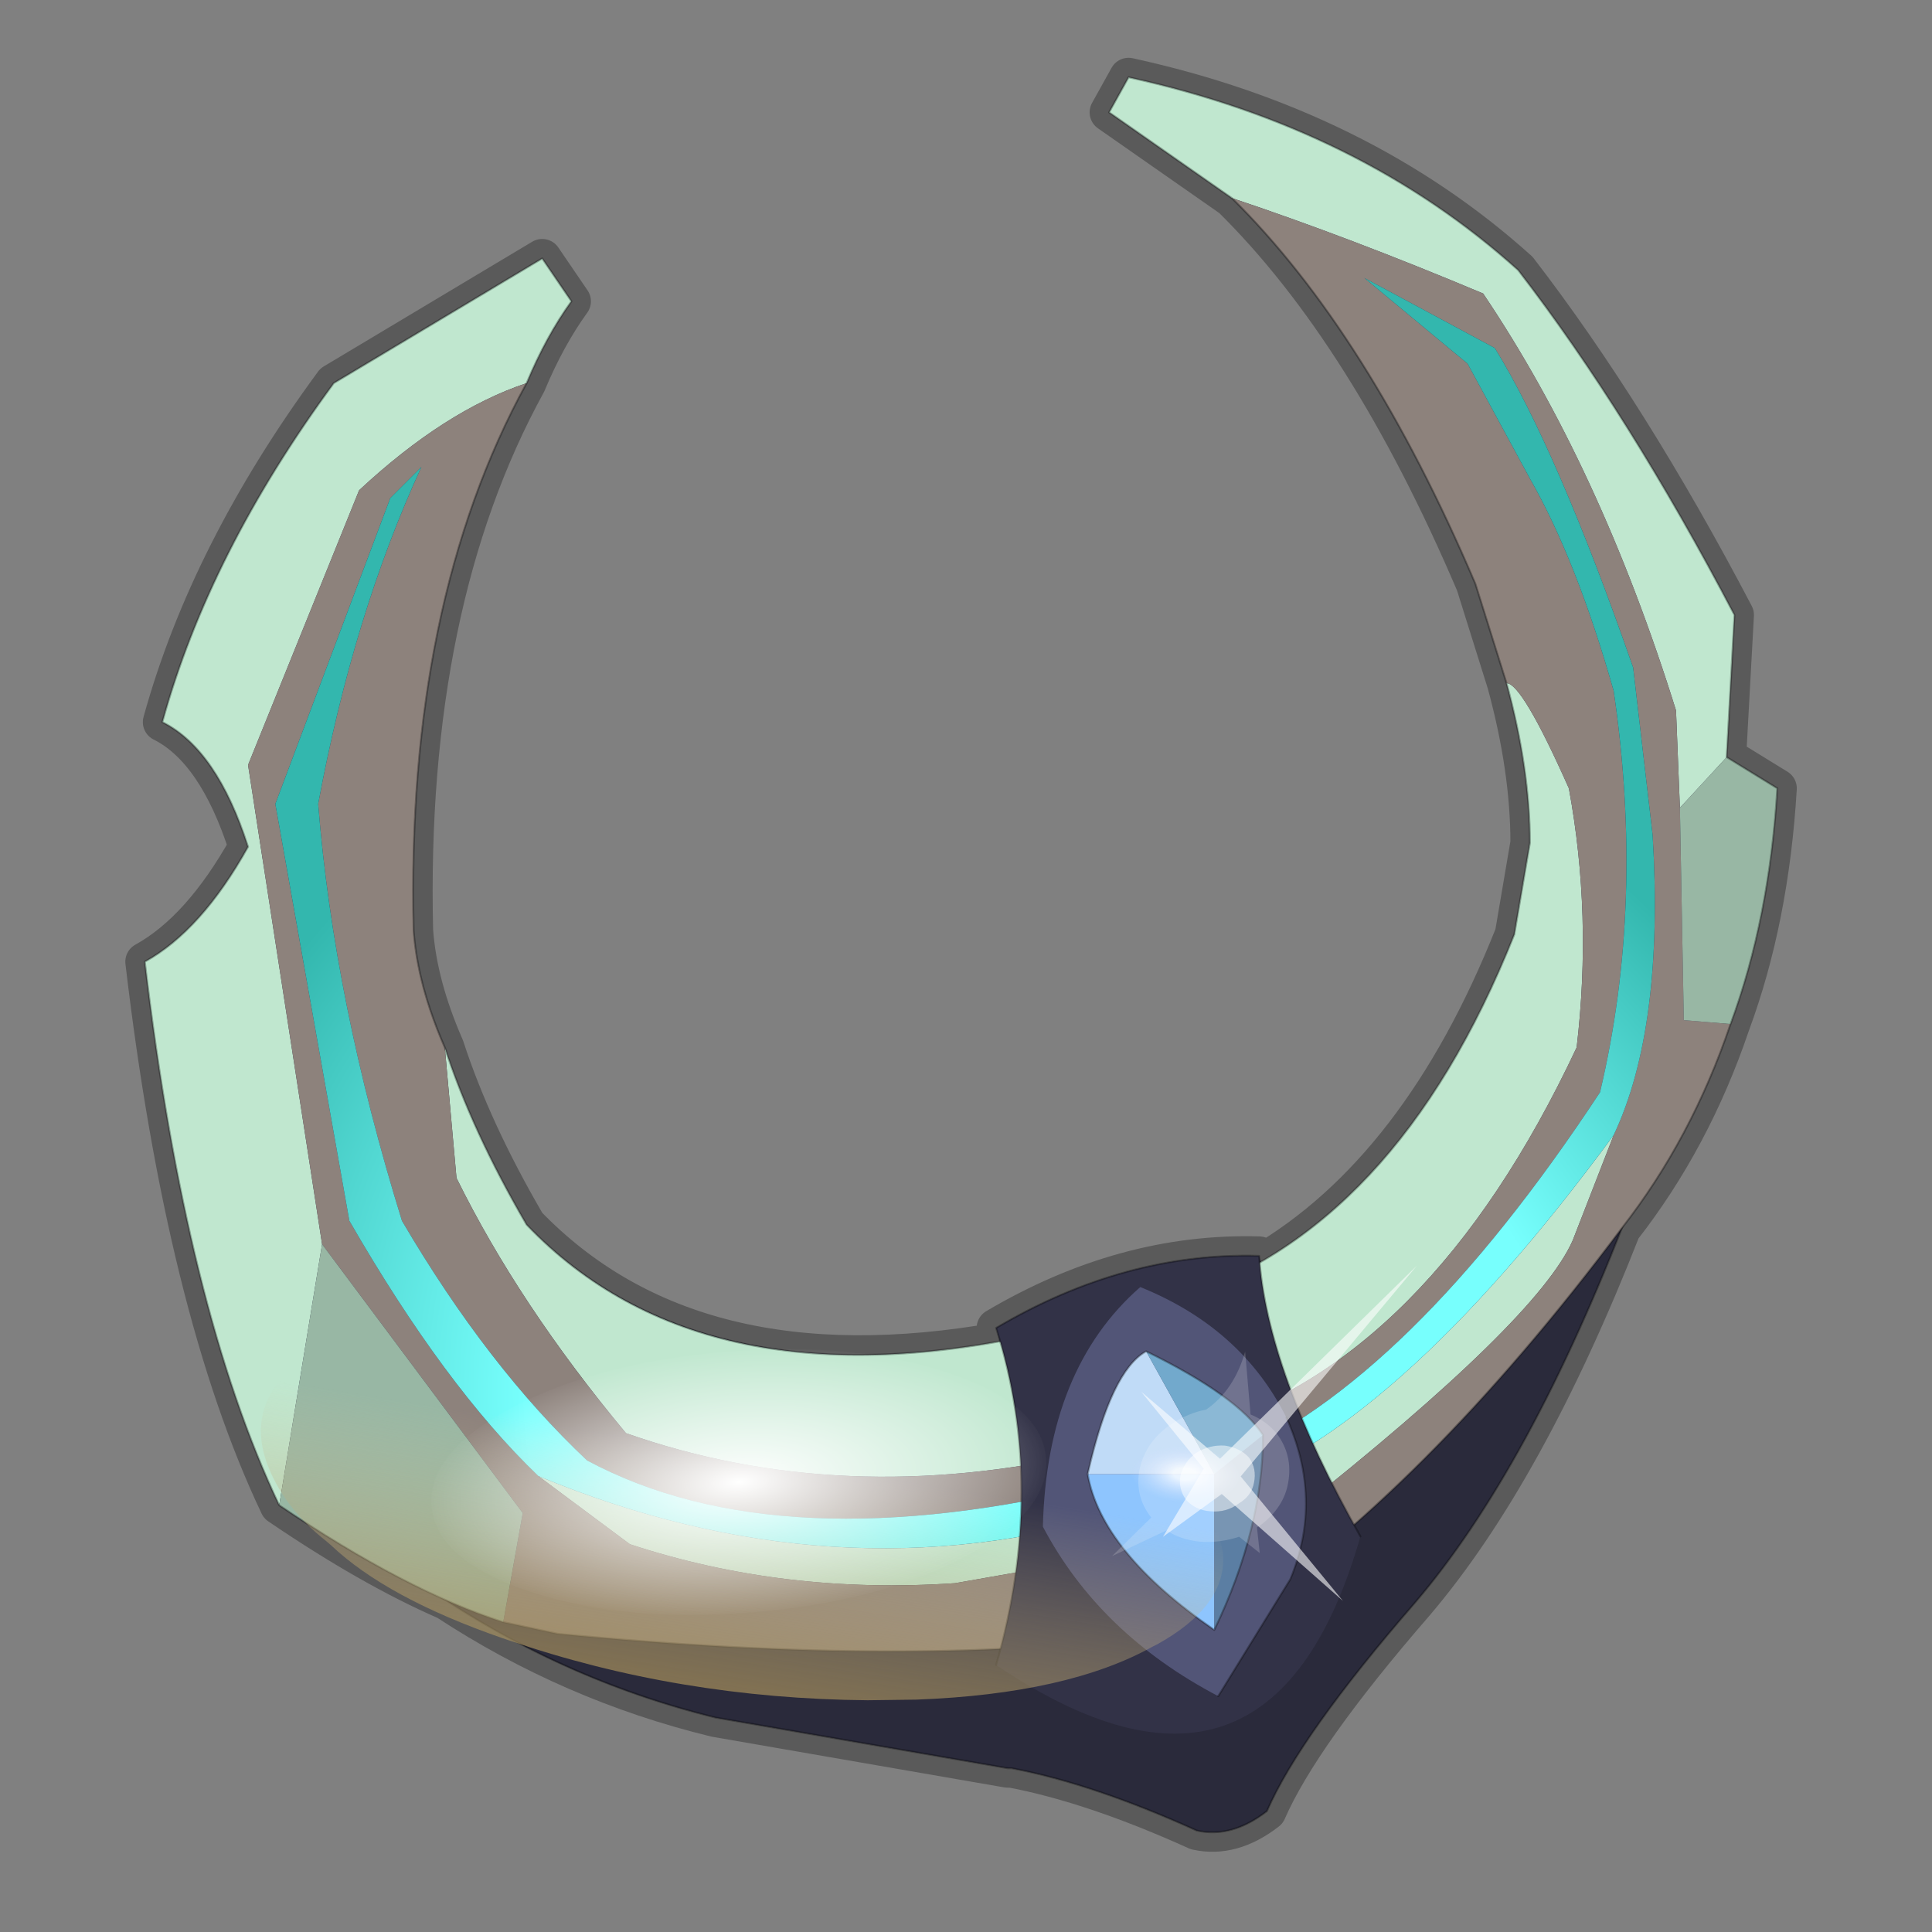 <?xml version="1.0" encoding="UTF-8" standalone="no"?>
<svg xmlns:xlink="http://www.w3.org/1999/xlink" height="600.0px" width="600.0px" xmlns="http://www.w3.org/2000/svg">
  <rect width="100%" height="100%" fill="#808080" stroke="none"/>
  <g transform="matrix(10.0, 0.0, 0.0, 10.0, 0.0, 0.0)">
    <use height="60.0" transform="matrix(1.0, 0.0, 0.0, 1.0, 0.05, 0.0)" width="60.0" xlink:href="#shape0"/>
    <use height="46.05" transform="matrix(1.21, 0.0, 0.0, 1.21, 3.892, 1.795)" width="42.9" xlink:href="#sprite0"/>
  </g>
  <defs>
    <g id="shape0" transform="matrix(1.0, 0.0, 0.0, 1.0, -0.05, 0.0)">
      <path d="M60.05 0.0 L60.05 60.0 0.05 60.0 0.05 0.0 60.05 0.0" fill="#ffe8d2" fill-opacity="0.0" fill-rule="evenodd" stroke="none"/>
    </g>
    <g id="sprite0" transform="matrix(1.0, 0.0, 0.0, 1.0, -4.25, -3.55)">
      <use height="46.05" transform="matrix(1.0, 0.0, 0.0, 1.0, 4.25, 3.55)" width="42.9" xlink:href="#shape1"/>
      <use height="20.95" transform="matrix(0.017, 0.341, -0.389, 0.045, 37.4, 34.55)" width="24.45" xlink:href="#sprite1"/>
      <use height="17.25" transform="matrix(1.067, 0.358, -0.294, 0.576, 11.16, 31.545)" width="21.5" xlink:href="#sprite2"/>
      <use height="34.8" transform="matrix(-0.334, -0.11, -0.307, 0.162, 31.15, 39.2)" width="34.8" xlink:href="#sprite3"/>
    </g>
    <g id="shape1" transform="matrix(1.0, 0.0, 0.0, 1.0, -4.25, -3.55)">
      <path d="M46.65 22.3 Q46.45 25.65 45.45 28.35 44.45 31.3 42.65 33.6 40.2 39.85 37.35 43.2 34.4 46.6 33.55 48.55 32.65 49.25 31.75 49.05 29.1 47.85 27.0 47.45 L26.9 47.45 19.4 46.15 Q15.7 45.25 12.5 43.15 10.55 42.3 8.2 40.7 5.8 35.65 4.75 26.75 6.2 25.95 7.4 23.8 6.6 21.3 5.2 20.6 6.4 16.25 9.6 11.9 L14.95 8.7 15.7 9.8 Q15.05 10.7 14.55 11.9 11.45 17.55 11.65 25.95 11.75 27.35 12.45 28.95 13.15 31.1 14.55 33.5 18.8 37.9 26.7 36.5 L26.6 36.15 Q29.9 34.2 33.35 34.3 L33.4 34.5 Q37.5 32.1 39.9 26.05 L40.3 23.7 Q40.3 21.8 39.7 19.6 L38.9 17.05 Q36.15 10.6 32.65 7.15 L29.5 4.95 30.0 4.05 Q35.95 5.35 40.0 9.0 42.85 12.7 45.55 17.85 L45.35 21.5 46.65 22.3" fill="#323247" fill-rule="evenodd" stroke="none"/>
      <path d="M46.65 22.3 Q46.45 25.65 45.45 28.35 44.45 31.3 42.65 33.6 40.2 39.85 37.35 43.2 34.4 46.6 33.55 48.55 32.65 49.25 31.75 49.05 29.1 47.85 27.0 47.45 L26.9 47.45 19.4 46.15 Q15.7 45.25 12.5 43.15 10.55 42.3 8.2 40.7 5.8 35.65 4.75 26.75 6.2 25.95 7.4 23.8 6.6 21.3 5.2 20.6 6.4 16.25 9.6 11.9 L14.95 8.7 15.7 9.8 Q15.05 10.7 14.55 11.9 11.45 17.55 11.65 25.95 11.75 27.35 12.45 28.95 13.15 31.1 14.55 33.5 18.8 37.9 26.7 36.5 L26.6 36.15 Q29.9 34.2 33.35 34.3 L33.4 34.5 Q37.5 32.1 39.9 26.05 L40.3 23.7 Q40.3 21.8 39.7 19.6 L38.9 17.05 Q36.15 10.6 32.65 7.15 L29.5 4.95 30.0 4.05 Q35.95 5.35 40.0 9.0 42.85 12.7 45.55 17.85 L45.35 21.5 46.65 22.3 Z" fill="none" stroke="#000000" stroke-linecap="round" stroke-linejoin="round" stroke-opacity="0.298" stroke-width="1.0"/>
      <path d="M11.55 42.5 Q13.15 43.1 13.75 42.5 16.0 40.05 19.8 39.45 L20.7 39.35 42.85 33.1 Q40.3 39.75 37.35 43.2 34.4 46.6 33.55 48.55 32.65 49.25 31.75 49.05 29.1 47.85 27.0 47.45 L26.9 47.45 19.4 46.15 Q15.15 45.1 11.55 42.5" fill="#2a2a3b" fill-rule="evenodd" stroke="none"/>
      <path d="M11.55 42.5 Q13.15 43.1 13.75 42.5 16.0 40.05 19.8 39.45 L20.7 39.35 42.85 33.1 Q40.3 39.75 37.35 43.2 34.4 46.6 33.55 48.55 32.65 49.25 31.75 49.05 29.1 47.85 27.0 47.45 L26.9 47.45 19.4 46.15 Q15.15 45.1 11.55 42.5 Z" fill="none" stroke="#000000" stroke-linecap="round" stroke-linejoin="round" stroke-opacity="0.298" stroke-width="0.05"/>
      <path d="M32.65 7.15 L29.5 4.95 30.0 4.05 Q35.95 5.35 40.0 9.0 42.85 12.7 45.55 17.85 L45.35 21.5 44.15 22.8 44.05 20.3 Q42.1 14.05 39.1 9.6 35.65 8.15 32.65 7.15 M32.15 41.4 L32.05 40.35 32.15 40.35 Q36.75 38.95 42.45 31.2 L41.4 33.9 Q40.5 35.95 34.25 40.9 L32.15 41.4 M31.75 38.75 L31.1 35.45 Q36.85 33.7 39.9 26.05 L40.3 23.7 Q40.3 21.8 39.7 19.6 40.1 19.6 41.3 22.3 41.9 25.55 41.5 28.95 37.7 37.05 31.75 38.75" fill="#c0e7cf" fill-rule="evenodd" stroke="none"/>
      <path d="M32.65 7.15 Q35.65 8.15 39.1 9.6 42.1 14.05 44.05 20.3 L44.15 22.8 44.25 28.25 45.45 28.35 Q44.45 31.3 42.65 33.6 37.6 40.35 32.55 43.7 L32.15 41.4 34.25 40.9 Q40.5 35.95 41.4 33.9 L42.45 31.2 Q43.75 28.45 43.45 23.5 L42.95 19.2 Q41.0 13.6 39.4 11.0 L36.05 9.2 38.7 11.4 40.3 14.35 Q41.5 16.45 42.45 19.8 43.25 25.25 42.1 30.1 37.2 37.55 32.45 39.55 L31.85 39.55 31.75 38.75 Q37.7 37.05 41.5 28.95 41.9 25.55 41.3 22.3 40.1 19.6 39.7 19.6 L38.9 17.05 Q36.15 10.6 32.65 7.15" fill="#8d827c" fill-rule="evenodd" stroke="none"/>
      <path d="M32.05 40.35 L31.85 39.55 32.45 39.55 Q37.2 37.55 42.1 30.1 43.25 25.25 42.45 19.8 41.5 16.45 40.3 14.35 L38.7 11.4 36.05 9.2 39.4 11.0 Q41.0 13.6 42.95 19.2 L43.45 23.5 Q43.75 28.45 42.45 31.2 36.75 38.95 32.15 40.35 L32.05 40.35" fill="url(#gradient0)" fill-rule="evenodd" stroke="none"/>
      <path d="M44.15 22.8 L45.35 21.5 46.65 22.3 Q46.45 25.65 45.45 28.35 L44.25 28.25 44.15 22.8" fill="#98b7a4" fill-rule="evenodd" stroke="none"/>
      <path d="M45.35 21.5 L45.55 17.85 Q42.85 12.7 40.0 9.0 35.95 5.35 30.0 4.05 L29.5 4.95 32.65 7.15 M45.35 21.5 L46.65 22.3 Q46.45 25.65 45.45 28.35 44.45 31.3 42.65 33.6 37.6 40.35 32.55 43.7 M31.1 35.45 Q36.85 33.7 39.9 26.05 L40.3 23.7 Q40.3 21.8 39.7 19.6 L38.9 17.05 Q36.15 10.6 32.65 7.15" fill="none" stroke="#000000" stroke-linecap="round" stroke-linejoin="round" stroke-opacity="0.298" stroke-width="0.05"/>
      <path d="M33.35 41.0 L33.25 41.7 Q33.1 41.95 32.85 41.9 L32.35 41.65 32.15 40.9 Q32.1 40.5 32.2 40.25 32.4 39.95 32.65 39.95 L33.1 40.3 33.35 41.0" fill="#e3faec" fill-rule="evenodd" stroke="none"/>
      <path d="M8.2 40.7 Q5.8 35.65 4.75 26.75 6.2 25.95 7.4 23.8 6.6 21.3 5.2 20.6 6.4 16.25 9.6 11.9 L14.95 8.7 15.7 9.8 Q15.05 10.7 14.55 11.9 12.45 12.6 10.25 14.65 L7.4 21.7 9.3 34.0 8.2 40.7 M12.45 28.95 Q13.15 31.1 14.55 33.5 19.1 38.25 27.9 36.25 L29.2 39.35 29.0 39.35 Q22.65 40.8 17.1 38.85 14.35 35.55 12.75 32.3 L12.45 28.95 M29.8 40.9 L30.1 41.9 25.55 42.7 Q21.15 43.0 17.2 41.7 L14.85 39.95 Q22.45 43.1 29.8 40.9" fill="#c0e7cf" fill-rule="evenodd" stroke="none"/>
      <path d="M14.55 11.9 Q11.45 17.55 11.65 25.95 11.75 27.35 12.45 28.95 L12.75 32.3 Q14.35 35.55 17.1 38.85 22.65 40.8 29.0 39.35 L29.2 39.35 29.4 40.15 Q21.05 42.2 16.1 39.55 13.55 37.15 11.35 33.4 9.6 27.75 9.2 22.7 10.1 17.85 11.85 14.05 L11.05 14.85 8.1 22.7 10.0 33.4 Q12.45 37.65 14.85 39.95 L17.2 41.7 Q21.15 43.0 25.55 42.7 L30.1 41.9 31.0 44.0 Q24.65 44.9 15.35 44.0 L13.95 43.7 14.45 40.9 9.3 34.0 7.4 21.7 10.25 14.65 Q12.45 12.6 14.55 11.9" fill="#8d827c" fill-rule="evenodd" stroke="none"/>
      <path d="M29.4 40.15 L29.8 40.9 Q22.45 43.1 14.85 39.95 12.45 37.65 10.0 33.4 L8.1 22.7 11.05 14.85 11.85 14.05 Q10.1 17.85 9.2 22.7 9.6 27.75 11.35 33.4 13.55 37.15 16.1 39.55 21.05 42.2 29.4 40.15" fill="url(#gradient1)" fill-rule="evenodd" stroke="none"/>
      <path d="M13.95 43.7 Q11.45 42.9 8.2 40.7 L9.3 34.0 14.45 40.9 13.95 43.7" fill="#98b7a4" fill-rule="evenodd" stroke="none"/>
      <path d="M8.2 40.7 Q5.8 35.65 4.75 26.75 6.2 25.95 7.4 23.8 6.6 21.3 5.2 20.6 6.4 16.25 9.6 11.9 L14.95 8.7 15.7 9.8 Q15.05 10.7 14.55 11.9 11.45 17.55 11.65 25.95 11.75 27.35 12.45 28.95 13.15 31.1 14.55 33.5 19.1 38.25 27.9 36.25 L29.2 39.35 29.4 40.15 29.8 40.9 30.1 41.9 31.0 44.0 Q24.65 44.9 15.35 44.0 L13.95 43.7 Q11.45 42.9 8.2 40.7 Z" fill="none" stroke="#000000" stroke-linecap="round" stroke-linejoin="round" stroke-opacity="0.298" stroke-width="0.05"/>
      <path d="M35.95 41.5 Q33.65 49.55 26.6 44.8 27.9 40.25 26.6 36.15 29.9 34.2 33.35 34.3 33.55 37.25 35.95 41.5" fill="#323247" fill-rule="evenodd" stroke="none"/>
      <path d="M26.6 44.8 Q27.9 40.25 26.6 36.15 29.9 34.2 33.35 34.3 33.55 37.25 35.95 41.5" fill="none" stroke="#000000" stroke-linecap="round" stroke-linejoin="round" stroke-opacity="0.298" stroke-width="0.05"/>
      <path d="M32.3 45.6 Q29.25 44.0 27.8 41.25 27.9 37.2 30.3 35.1 32.9 36.15 34.05 38.45 35.0 40.55 34.15 42.6 L32.3 45.6" fill="#525577" fill-rule="evenodd" stroke="none"/>
      <path d="M32.3 45.6 L34.15 42.6 Q35.0 40.55 34.05 38.45" fill="none" stroke="#000000" stroke-linecap="round" stroke-linejoin="round" stroke-opacity="0.298" stroke-width="0.05"/>
      <path d="M32.2 43.9 Q29.3 41.9 28.95 39.9 L32.2 39.9 32.2 43.9" fill="#8ec5fe" fill-rule="evenodd" stroke="none"/>
      <path d="M30.45 36.75 L32.2 39.9 28.95 39.9 Q29.55 37.25 30.45 36.75" fill="#c0dbf7" fill-rule="evenodd" stroke="none"/>
      <path d="M32.2 39.9 L33.45 38.9 Q33.45 41.3 32.2 43.9 L32.2 39.9" fill="#5b7ea3" fill-rule="evenodd" stroke="none"/>
      <path d="M30.45 36.75 Q32.8 37.9 33.45 38.9 L32.2 39.9 30.45 36.75" fill="#72a9cc" fill-rule="evenodd" stroke="none"/>
      <path d="M33.45 38.9 Q32.8 37.9 30.45 36.75 M33.45 38.9 Q33.45 41.3 32.2 43.9 29.3 41.9 28.95 39.9 29.55 37.25 30.45 36.75" fill="none" stroke="#000000" stroke-linecap="round" stroke-linejoin="round" stroke-opacity="0.298" stroke-width="0.05"/>
      <path d="M31.75 40.95 L30.35 40.95 29.65 40.2 Q29.5 39.8 30.0 39.35 30.5 38.9 31.35 38.65 L32.7 38.8 Q33.35 39.0 33.45 39.45 33.5 39.9 33.0 40.35 32.45 40.85 31.75 40.95" fill="url(#gradient2)" fill-rule="evenodd" stroke="none"/>
    </g>
    <radialGradient cx="0" cy="0" gradientTransform="matrix(0.04, 0.003, 0.004, 0.039, 29.6, 38.75)" gradientUnits="userSpaceOnUse" id="gradient0" r="819.2" spreadMethod="pad">
      <stop offset="0.376" stop-color="#77fffd"/>
      <stop offset="0.651" stop-color="#33b7ae"/>
    </radialGradient>
    <radialGradient cx="0" cy="0" gradientTransform="matrix(0.039, -0.005, 0.012, 0.037, 27.1, 39.75)" gradientUnits="userSpaceOnUse" id="gradient1" r="819.2" spreadMethod="pad">
      <stop offset="0.376" stop-color="#77fffd"/>
      <stop offset="0.651" stop-color="#33b7ae"/>
    </radialGradient>
    <radialGradient cx="0" cy="0" gradientTransform="matrix(0.002, 6.0E-4, -0.001, 0.001, 31.45, 39.9)" gradientUnits="userSpaceOnUse" id="gradient2" r="819.2" spreadMethod="pad">
      <stop offset="0.161" stop-color="#ffffff" stop-opacity="0.769"/>
      <stop offset="0.765" stop-color="#c4d6ff" stop-opacity="0.0"/>
    </radialGradient>
    <g id="sprite1" transform="matrix(1.0, 0.0, 0.0, 1.0, 0.0, 0.0)">
      <use height="20.95" transform="matrix(1.0, 0.0, 0.0, 1.0, 0.0, 0.0)" width="24.45" xlink:href="#shape2"/>
    </g>
    <g id="shape2" transform="matrix(1.0, 0.0, 0.0, 1.0, 0.0, 0.0)">
      <path d="M15.1 9.15 Q16.95 9.5 18.1 11.15 L18.2 11.35 20.15 11.25 18.75 12.55 Q19.05 13.8 18.8 15.05 18.5 16.35 17.65 17.3 L19.1 20.95 16.55 18.25 Q14.8 19.3 12.8 18.85 10.8 18.35 9.75 16.65 9.05 15.5 8.95 14.3 7.75 12.4 4.95 11.55 L9.7 11.4 Q10.3 10.4 11.35 9.75 13.1 8.75 15.1 9.15 M14.85 11.4 Q13.8 11.15 12.9 11.65 12.1 12.2 11.8 13.2 11.6 14.2 12.1 15.1 12.65 15.9 13.65 16.2 14.65 16.4 15.55 15.9 16.4 15.3 16.6 14.35 16.85 13.3 16.25 12.45 15.8 11.6 14.85 11.4" fill="#ffffff" fill-opacity="0.176" fill-rule="evenodd" stroke="none"/>
      <path d="M14.85 11.4 Q15.8 11.6 16.25 12.45 16.85 13.3 16.6 14.35 16.4 15.3 15.55 15.9 14.65 16.4 13.65 16.2 12.65 15.9 12.1 15.1 11.6 14.2 11.8 13.2 12.1 12.2 12.9 11.65 13.8 11.15 14.85 11.4" fill="#ffffff" fill-opacity="0.588" fill-rule="evenodd" stroke="none"/>
      <path d="M13.35 14.65 L7.05 18.5 12.75 13.55 0.0 0.0 14.25 12.25 24.45 5.95 15.4 13.55 18.1 17.55 13.35 14.65" fill="#ffffff" fill-opacity="0.588" fill-rule="evenodd" stroke="none"/>
    </g>
    <g id="sprite2" transform="matrix(1.0, 0.0, 0.0, 1.0, 10.75, 8.6)">
      <use height="17.25" transform="matrix(1.0, 0.0, 0.0, 1.0, -10.75, -8.6)" width="21.5" xlink:href="#shape3"/>
    </g>
    <g id="shape3" transform="matrix(1.0, 0.0, 0.0, 1.0, 10.75, 8.6)">
      <path d="M2.65 -8.6 L2.9 -8.6 3.55 -8.55 3.55 -8.6 3.8 -8.6 4.1 -8.55 4.8 -8.6 6.65 -8.2 Q9.15 -7.2 10.2 -4.5 L10.5 -3.8 Q11.15 -1.85 10.1 0.55 L10.05 0.65 Q8.8 3.55 5.75 5.7 L4.75 6.35 Q0.85 8.7 -3.25 8.65 L-3.4 8.65 Q-6.2 8.6 -7.9 7.3 L-8.05 7.2 Q-9.3 6.45 -10.1 4.95 -11.4 2.45 -10.0 -0.55 L-9.9 -0.7 -9.85 -0.9 -9.8 -0.9 -9.3 -1.9 -9.1 -2.25 Q-7.85 -4.4 -5.4 -6.0 L-5.25 -6.4 -5.15 -6.5 -4.35 -7.3 -3.95 -7.5 -3.6 -7.6 -2.85 -7.7 -2.35 -7.65 -1.9 -7.85 -0.5 -8.1 -0.15 -8.1 1.25 -8.35 1.3 -8.4 2.65 -8.6" fill="url(#gradient3)" fill-rule="evenodd" stroke="none"/>
    </g>
    <linearGradient gradientTransform="matrix(-0.002, -0.008, 0.01, -0.003, 3.45, 4.5)" gradientUnits="userSpaceOnUse" id="gradient3" spreadMethod="pad" x1="-819.2" x2="819.2">
      <stop offset="0.0" stop-color="#957a40"/>
      <stop offset="1.0" stop-color="#d4c59d" stop-opacity="0.0"/>
    </linearGradient>
    <g id="sprite3" transform="matrix(1.0, 0.0, 0.0, 1.0, 0.0, 0.0)">
      <use height="34.8" transform="matrix(1.0, 0.0, 0.0, 1.0, 0.0, 0.0)" width="34.8" xlink:href="#shape4"/>
    </g>
    <g id="shape4" transform="matrix(1.0, 0.0, 0.0, 1.0, 0.0, 0.0)">
      <path d="M17.4 34.8 Q10.2 34.8 5.1 29.7 0.0 24.6 0.0 17.4 0.0 10.2 5.1 5.1 10.2 0.0 17.4 0.0 24.6 0.0 29.7 5.1 34.8 10.2 34.8 17.4 34.8 24.6 29.7 29.7 24.6 34.8 17.4 34.8" fill="url(#gradient4)" fill-rule="evenodd" stroke="none"/>
    </g>
    <radialGradient cx="0" cy="0" gradientTransform="matrix(0.022, 0.0, 0.0, 0.022, 17.4, 17.4)" gradientUnits="userSpaceOnUse" id="gradient4" r="819.2" spreadMethod="pad">
      <stop offset="0.0" stop-color="#ffffff"/>
      <stop offset="0.988" stop-color="#ffffff" stop-opacity="0.0"/>
    </radialGradient>
  </defs>
</svg>
